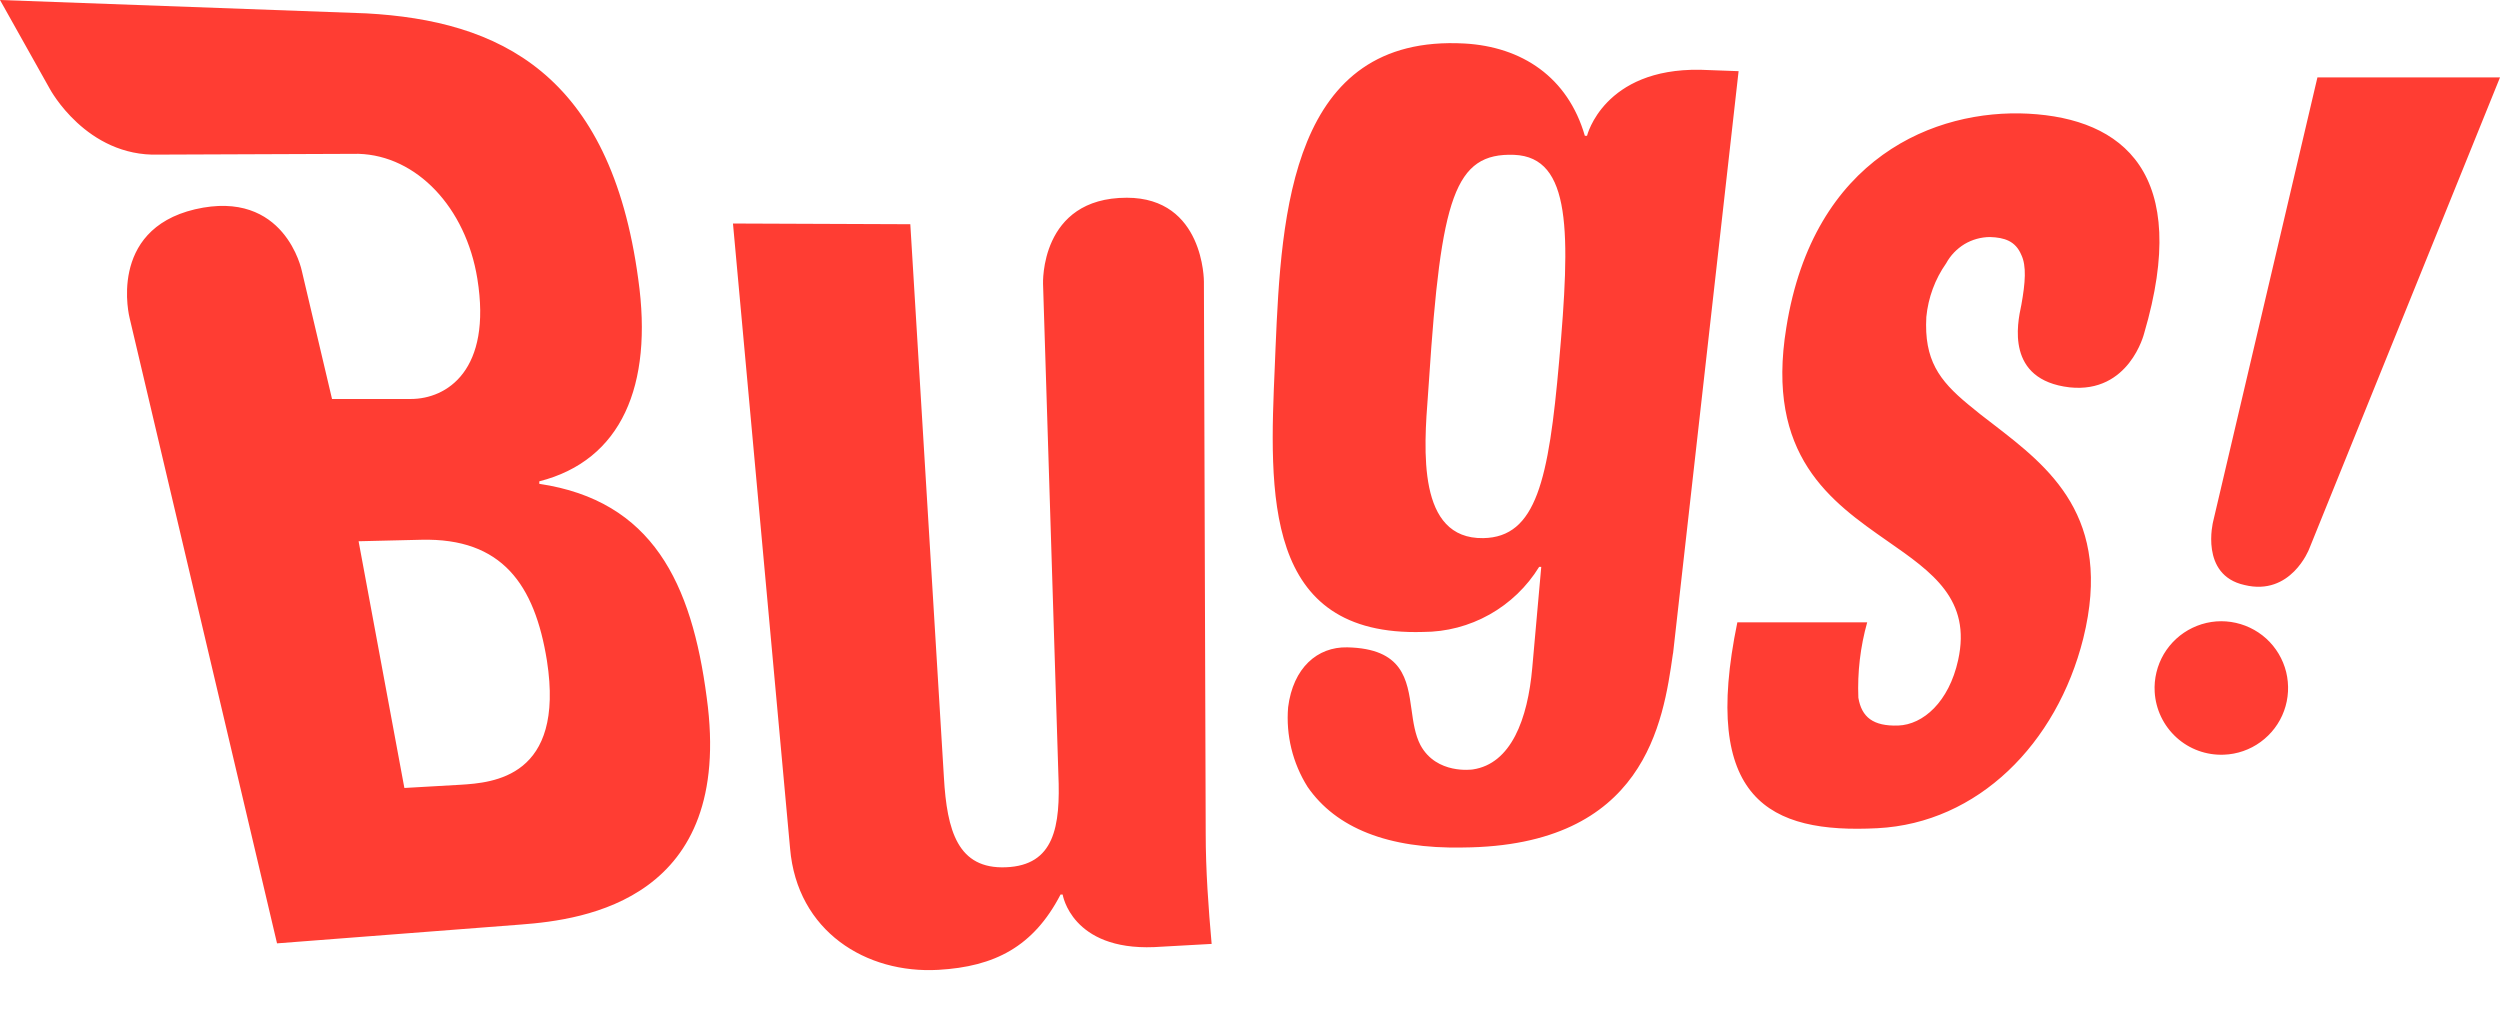 <svg width='32' height='13' viewBox='0 0 32 13' fill='none' xmlns='http://www.w3.org/2000/svg'> <path fill-rule='evenodd' clip-rule='evenodd' d='M4.25 5.107L3.863 3.466C3.863 3.466 3.65 2.411 2.496 2.679C1.369 2.946 1.659 4.07 1.659 4.07L3.546 12.075L6.67 11.834C7.476 11.773 9.402 11.518 9.046 8.929C8.854 7.46 8.351 6.409 6.903 6.193V6.161C7.955 5.893 8.361 4.935 8.17 3.576C7.814 0.927 6.38 0.264 4.688 0.171L0 0L0.638 1.138C0.638 1.138 1.104 2.009 2.03 1.979L4.588 1.969C5.333 1.99 5.963 2.656 6.11 3.567C6.299 4.74 5.72 5.107 5.258 5.107H4.25ZM5.893 10.045L5.176 10.086L4.59 6.928L5.393 6.909C6.427 6.884 6.845 7.483 7.001 8.458C7.232 9.95 6.312 10.019 5.893 10.045ZM13.575 11.45H13.602C13.602 11.45 13.714 12.166 14.773 12.123L15.509 12.082C15.468 11.622 15.433 11.14 15.433 10.666L15.41 3.603C15.41 3.603 15.414 2.531 14.423 2.531C13.305 2.531 13.351 3.635 13.351 3.635L13.547 9.908C13.576 10.583 13.495 11.076 12.877 11.101C12.26 11.127 12.121 10.635 12.082 9.95L11.652 2.87L9.382 2.861L10.113 10.86C10.203 11.922 11.087 12.467 12.012 12.414C12.73 12.373 13.228 12.119 13.575 11.45ZM17.244 8.286C17.958 8.301 18.014 8.697 18.068 9.086C18.09 9.246 18.113 9.405 18.181 9.536C18.387 9.919 18.851 9.849 18.851 9.849C19.341 9.777 19.555 9.208 19.613 8.547L19.728 7.256H19.701C19.545 7.51 19.326 7.72 19.066 7.866C18.806 8.012 18.513 8.089 18.215 8.089C16.166 8.15 16.246 6.314 16.318 4.674L16.318 4.673C16.321 4.599 16.324 4.524 16.327 4.45C16.4 2.729 16.526 0.433 18.748 0.557C19.48 0.599 20.068 0.986 20.286 1.738H20.314C20.314 1.738 20.525 0.873 21.762 0.893L22.254 0.911L21.416 8.356L21.412 8.377C21.289 9.239 21.06 10.831 18.724 10.848C17.768 10.867 17.1 10.598 16.737 10.072C16.546 9.768 16.458 9.41 16.488 9.052C16.552 8.547 16.863 8.278 17.244 8.286ZM18.985 6.888C19.665 6.877 19.823 6.145 19.957 4.623C20.102 2.98 20.118 2.013 19.382 1.982C18.619 1.953 18.445 2.527 18.292 4.856C18.288 4.914 18.284 4.976 18.279 5.041L18.279 5.042C18.224 5.76 18.138 6.902 18.986 6.888H18.985ZM25.873 3.263C25.94 3.403 25.925 3.616 25.873 3.904L25.871 3.913C25.823 4.14 25.67 4.862 26.49 4.958C27.256 5.04 27.445 4.267 27.445 4.267C28.048 2.218 27.177 1.519 25.961 1.455C24.777 1.394 23.212 2.009 22.865 4.192C22.596 5.836 23.438 6.422 24.163 6.928C24.735 7.326 25.235 7.674 25.064 8.45C24.946 8.985 24.616 9.276 24.296 9.287C23.976 9.297 23.829 9.18 23.787 8.931C23.774 8.605 23.812 8.28 23.9 7.966H22.238C21.77 10.232 22.644 10.673 24.032 10.601C25.314 10.535 26.327 9.524 26.666 8.171C27.051 6.615 26.224 5.978 25.513 5.43C25.401 5.345 25.293 5.261 25.192 5.176C24.82 4.868 24.627 4.606 24.657 4.057C24.681 3.81 24.768 3.573 24.911 3.37C24.966 3.269 25.047 3.185 25.145 3.125C25.244 3.066 25.356 3.035 25.471 3.034C25.656 3.04 25.798 3.084 25.873 3.263ZM28.729 7.488C28.154 7.361 28.328 6.676 28.328 6.676L29.663 0.991H32L29.556 7.03C29.556 7.03 29.323 7.634 28.729 7.488ZM27.697 8.372C27.611 8.519 27.57 8.687 27.58 8.857C27.593 9.08 27.693 9.289 27.859 9.44C28.024 9.59 28.242 9.669 28.466 9.66C28.635 9.654 28.799 9.597 28.936 9.497C29.073 9.397 29.178 9.259 29.236 9.099C29.294 8.94 29.303 8.767 29.263 8.602C29.222 8.437 29.133 8.288 29.008 8.174C28.882 8.06 28.725 7.986 28.557 7.961C28.389 7.936 28.218 7.962 28.064 8.036C27.911 8.109 27.784 8.226 27.697 8.372Z' fill='#FF3D33'/> </svg>